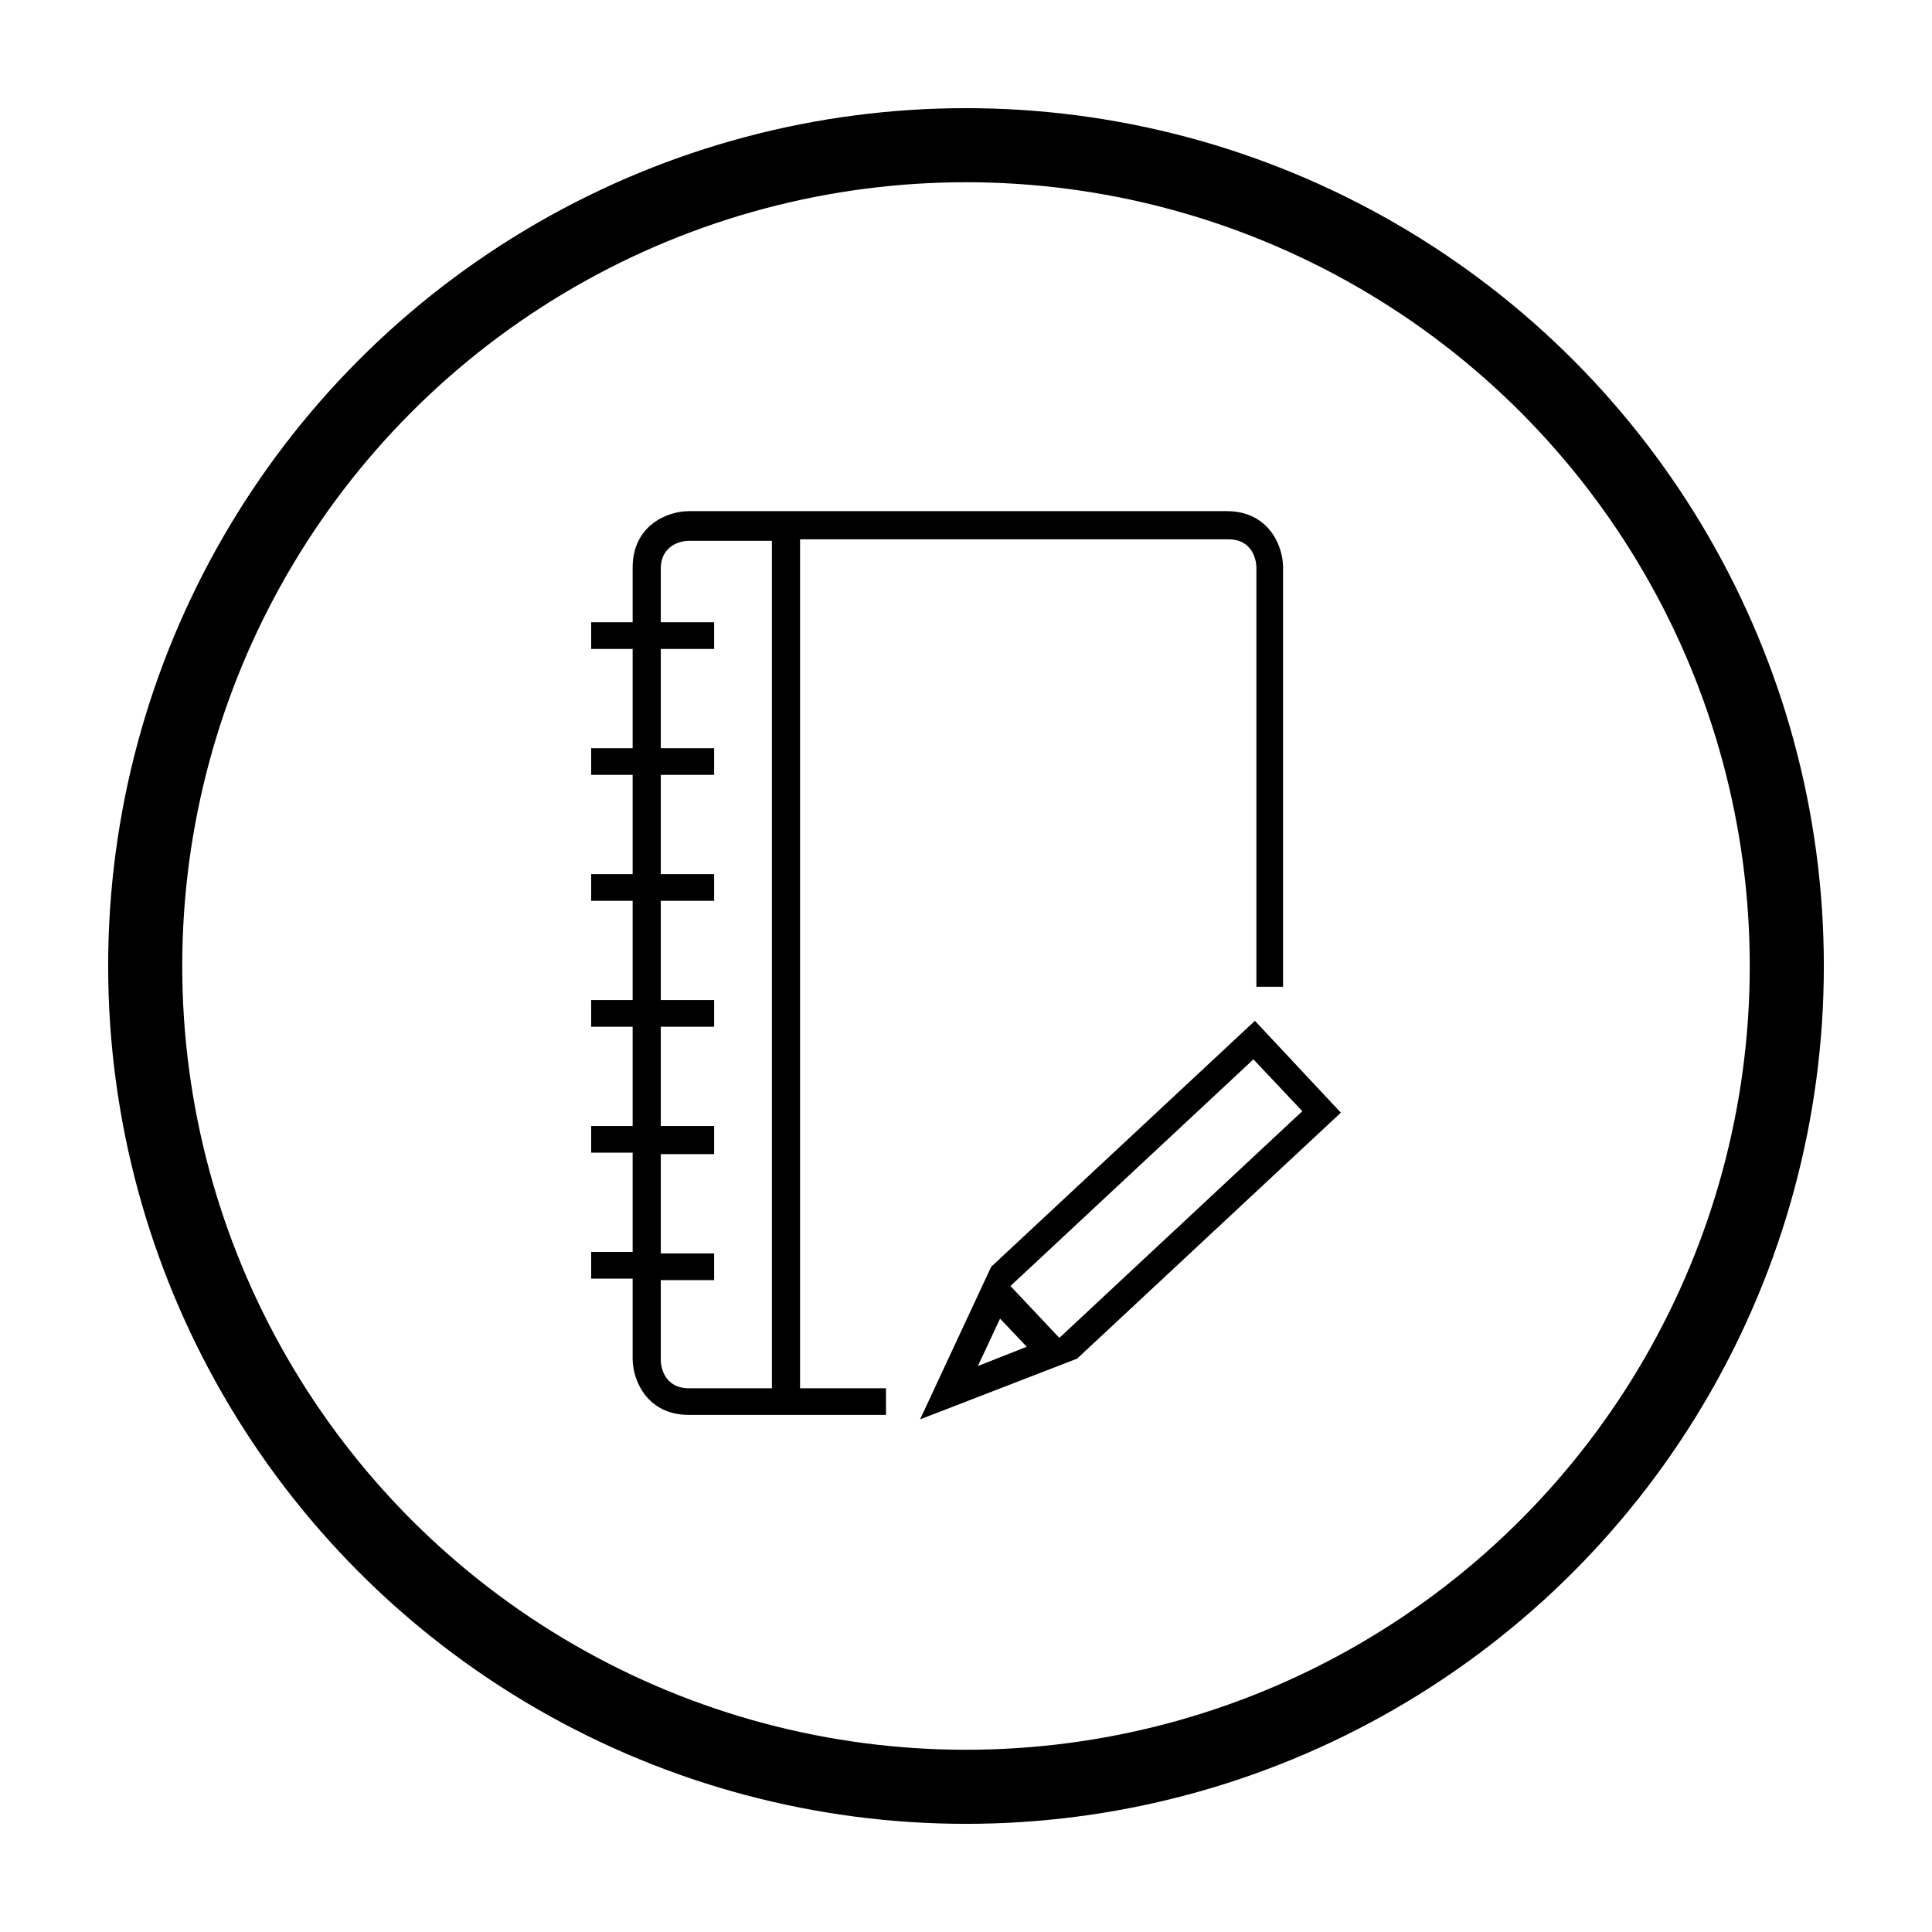 <?xml version="1.0" encoding="utf-8"?>
<!-- Generator: Adobe Illustrator 24.2.1, SVG Export Plug-In . SVG Version: 6.00 Build 0)  -->
<svg version="1.1" id="Ebene_1" xmlns="http://www.w3.org/2000/svg" xmlns:xlink="http://www.w3.org/1999/xlink" x="0px" y="0px"
	 viewBox="0 0 130.4 130.4" style="enable-background:new 0 0 130.4 130.4;" xml:space="preserve">
<style type="text/css">
	.st0{fill:none;stroke:#000000;stroke-width:5;stroke-miterlimit:10;}
</style>
<g>
	<path d="M54,36.4h28.9c1.7,0,1.9,1.5,1.9,1.9v28.3h1.8V38.3c0-1.5-1-3.8-3.8-3.8H46.5c-1.5,0-3.8,1-3.8,3.8V42h-2.8v1.8h2.8v6.7
		h-2.8v1.8h2.8V59h-2.8v1.8h2.8v6.7h-2.8v1.8h2.8V76h-2.8v1.8h2.8v6.7h-2.8v1.8h2.8v5.4c0,1.5,1,3.8,3.8,3.8h13.3v-1.8H54V36.4z
		 M52.1,93.7h-5.6c-1.7,0-1.9-1.5-1.9-1.9v-5.4h3.6v-1.8h-3.6v-6.7h3.6V76h-3.6v-6.7h3.6v-1.8h-3.6v-6.7h3.6V59h-3.6v-6.7h3.6v-1.8
		h-3.6v-6.7h3.6V42h-3.6v-3.6c0-1.7,1.5-1.9,1.9-1.9h5.6V93.7z"/>
	<path d="M90.5,75.1l-5.8-6.2L66.9,85.5l0,0l-4.8,10.3l10.6-4.1l0,0l0,0l0,0l0,0L90.5,75.1z M66,92.2l1.5-3.2l1.8,1.9L66,92.2z
		 M71.5,90.3l-3.3-3.5l16.4-15.3l3.3,3.5L71.5,90.3z"/>
</g>
<circle class="st0" cx="65.2" cy="65.2" r="55.4"/>
</svg>
